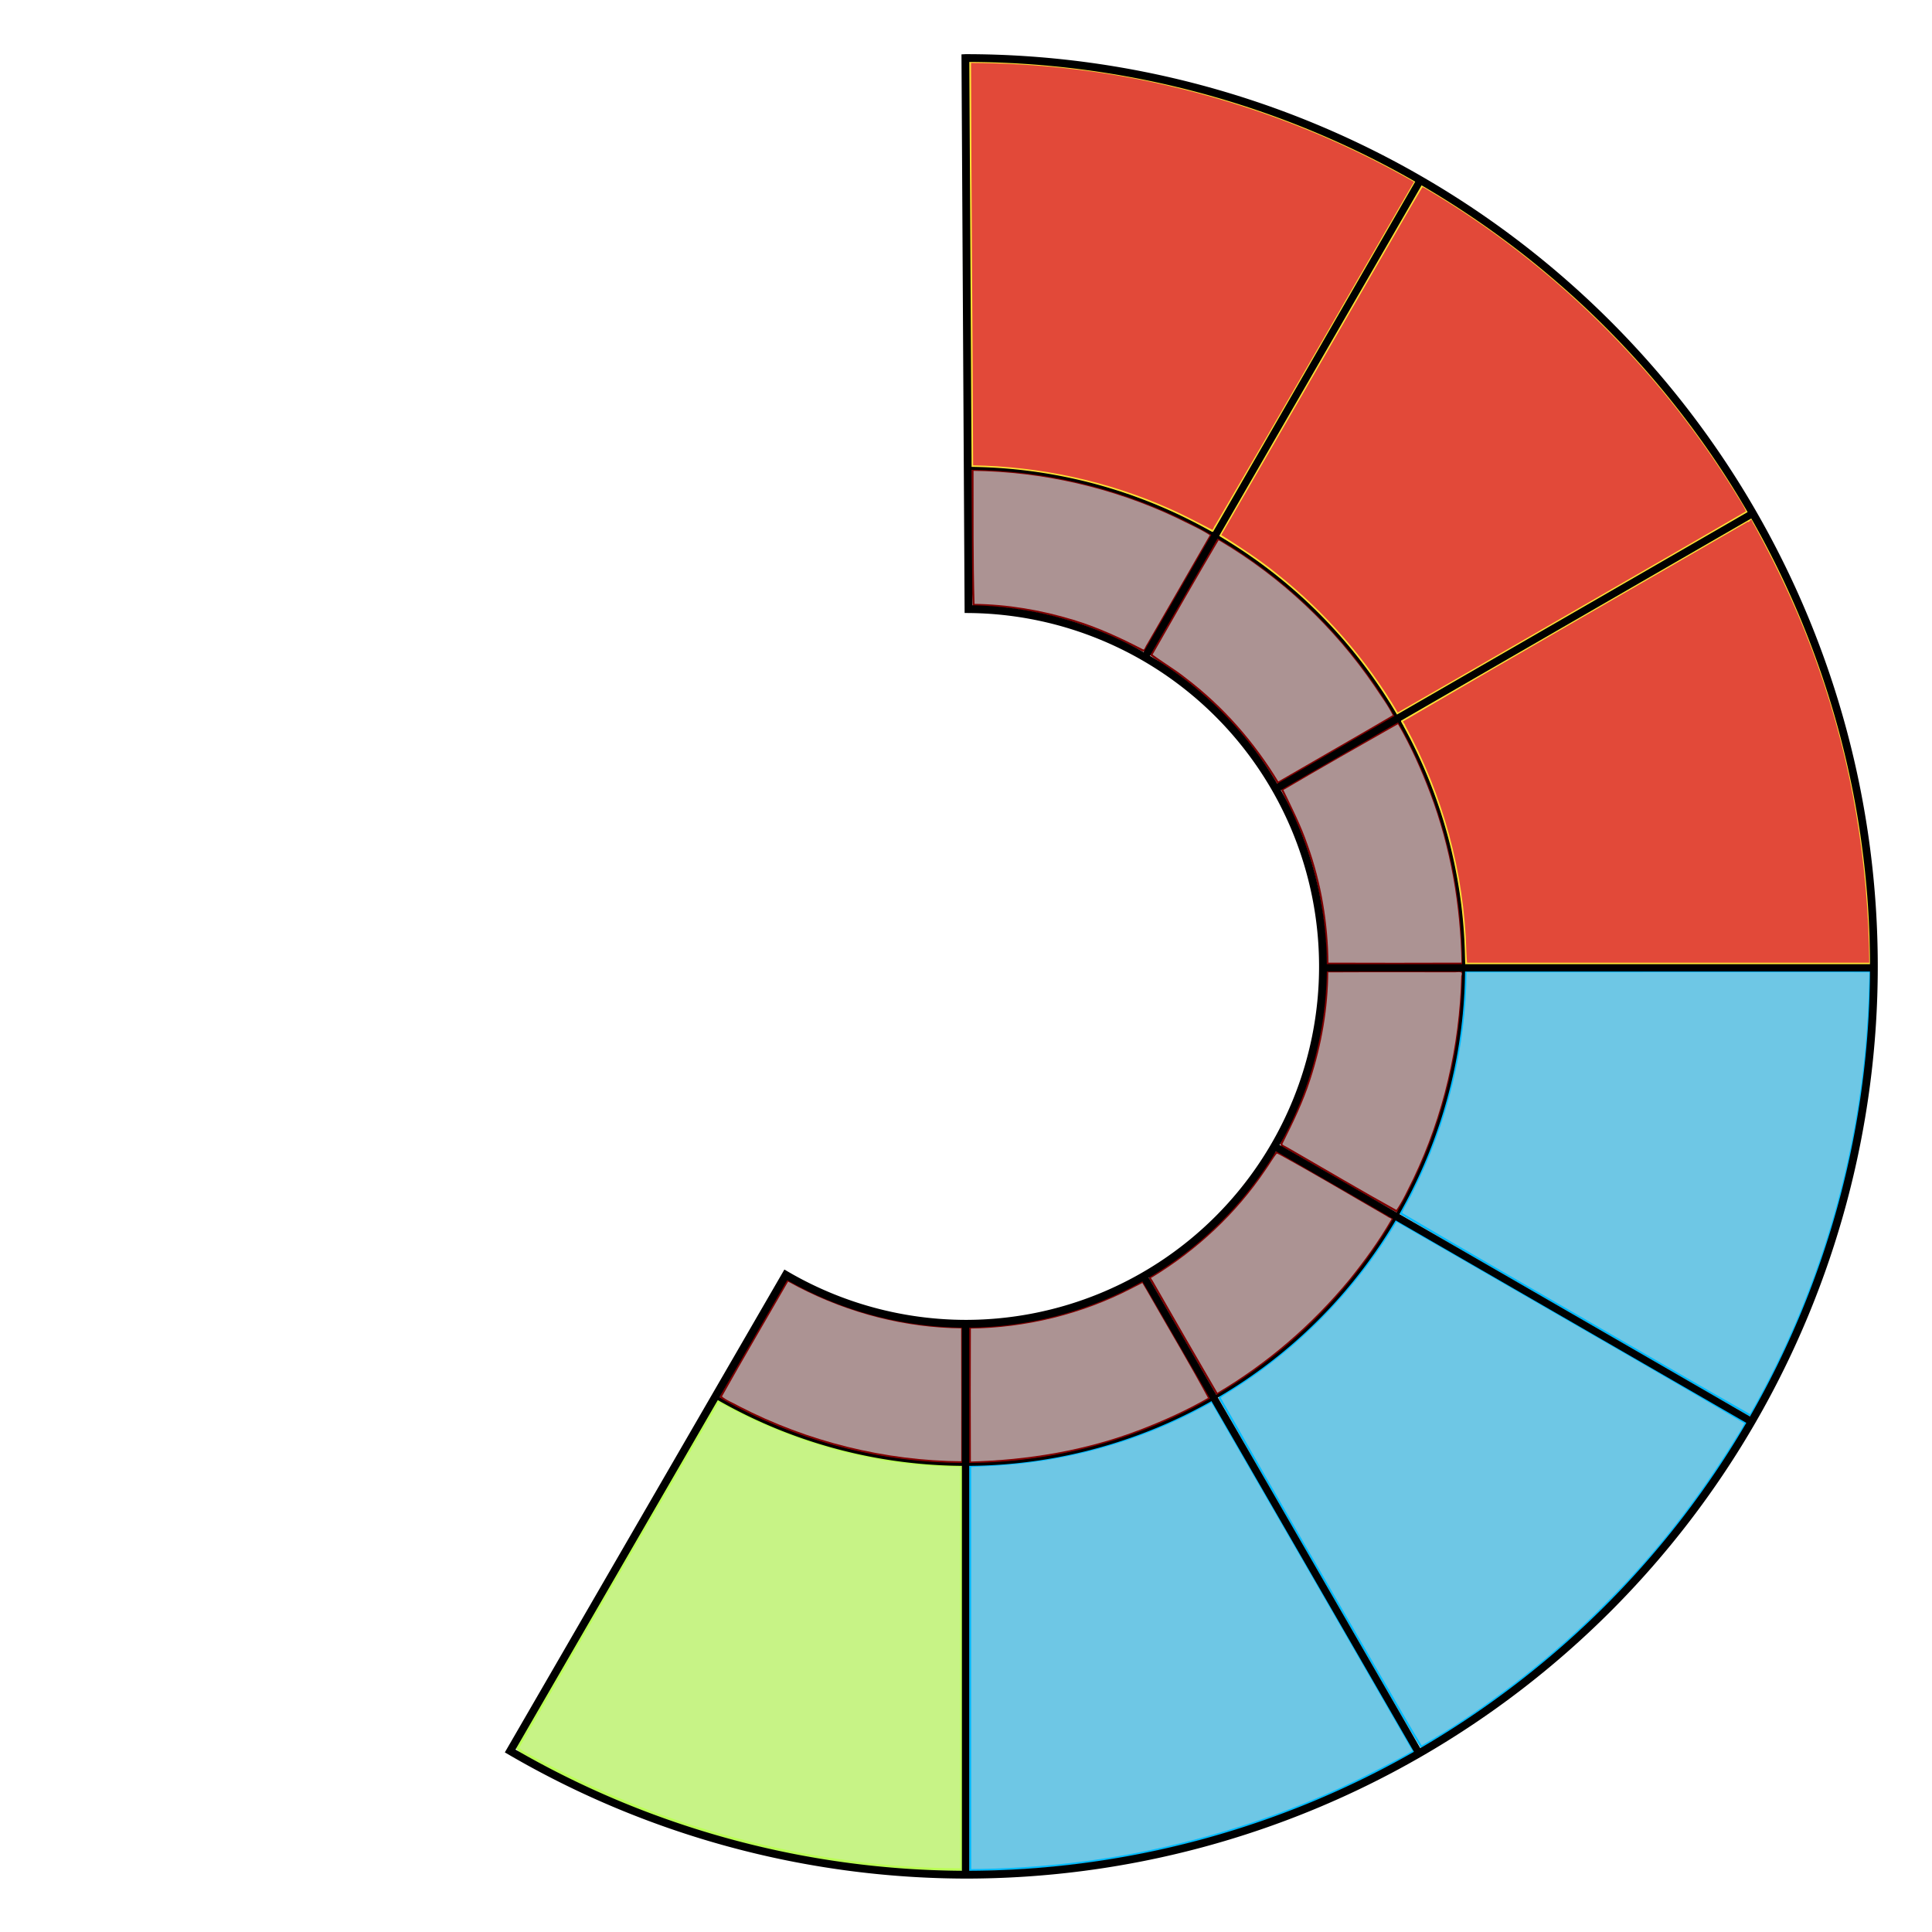 <?xml version="1.0" encoding="UTF-8" standalone="no"?>
<!-- Created with Inkscape (http://www.inkscape.org/) -->

<svg
   xmlns:dc="http://purl.org/dc/elements/1.1/"
   xmlns:cc="http://creativecommons.org/ns#"
   xmlns:rdf="http://www.w3.org/1999/02/22-rdf-syntax-ns#"
   xmlns:svg="http://www.w3.org/2000/svg"
   xmlns="http://www.w3.org/2000/svg"
   xmlns:sodipodi="http://sodipodi.sourceforge.net/DTD/sodipodi-0.dtd"
   xmlns:inkscape="http://www.inkscape.org/namespaces/inkscape"
   width="560mm"
   height="560mm"
   viewBox="0 0 1984.252 1984.252"
   id="svg2"
   version="1.1"
   inkscape:version="0.91 r13725"
   sodipodi:docname="foreground2.svg">
  <defs
     id="defs4" />
  <sodipodi:namedview
     id="base"
     pagecolor="#ffffff"
     bordercolor="#666666"
     borderopacity="1.0"
     inkscape:pageopacity="0.0"
     inkscape:pageshadow="2"
     inkscape:zoom="0.35"
     inkscape:cx="972.78345"
     inkscape:cy="1121.2784"
     inkscape:document-units="px"
     inkscape:current-layer="layer1"
     showgrid="false"
     inkscape:window-width="1920"
     inkscape:window-height="1018"
     inkscape:window-x="1912"
     inkscape:window-y="-8"
     inkscape:window-maximized="1" />
  <g
     inkscape:label="Layer 1"
     inkscape:groupmode="layer"
     id="layer1"
     transform="translate(0,931.89)">
    <path
       style="fill:none;fill-opacity:1;stroke:#000000;stroke-width:3;stroke-miterlimit:4;stroke-dasharray:none;stroke-opacity:1"
       d="M 994.787 480.62 A 511.512 511.512 0 0 1 1503.638 992.126 L 1503.638 992.126 A 511.512 511.512 0 0 1 992.126 1503.638 A 511.512 511.512 0 0 1 737.828 1435.947 "
       id="path6337"
       transform="translate(0,-931.89)" />
    <path
       style="fill:#e24939;fill-opacity:1;fill-rule:evenodd;stroke:#fde136;stroke-width:2.143;stroke-miterlimit:4;stroke-dasharray:none;stroke-opacity:1"
       d="m 996.23,63.736 c 0.341,138.407 1.712,276.81 2.143,415.216 69.461,1.122 139.033,16.076 202.602,44.491 15.01,6.57 29.402,14.466 44.01,21.816 2.16,-0.231 2.549,-4.053 4.064,-5.47 68.837,-117.438 136.437,-235.601 204.647,-353.405 -80.381,-46.348 -168.307,-80.13 -258.911,-100.61 -64.271,-14.594 -130.13,-21.864 -196.026,-22.19 -0.765,0.191 -1.92,-0.407 -2.529,0.152 z"
       id="path4532"
       inkscape:connector-curvature="0"
       transform="translate(0,-931.89)" />
    <path
       style="fill:#e24939;fill-opacity:1;fill-rule:evenodd;stroke:#fde136;stroke-width:2.143;stroke-miterlimit:4;stroke-dasharray:none;stroke-opacity:1"
       d="m 1460.397,190.992 c -14.844,24.664 -29.024,50.062 -43.601,75.015 -54.648,94.601 -109.278,189.213 -163.911,283.823 19.726,12.498 39.637,25.392 57.917,40.182 49.771,39.581 92.222,88.335 124.384,143.201 65.283,-37.385 130.611,-75.388 195.916,-113.002 54.451,-31.54 109.135,-62.82 163.4,-94.594 -2.937,-7.786 -8.384,-14.578 -12.436,-21.867 -78.743,-127.176 -188.508,-235.148 -317.464,-311.033 -1.351,-0.627 -2.685,-1.61 -4.205,-1.725 z"
       id="path4534"
       inkscape:connector-curvature="0"
       transform="translate(0,-931.89)" />
    <path
       style="fill:#e24939;fill-opacity:1;fill-rule:evenodd;stroke:#fde136;stroke-width:2.143;stroke-miterlimit:4;stroke-dasharray:none;stroke-opacity:1"
       d="m 1796.752,533.701 c -118.642,68.672 -237.628,136.76 -355.907,206.053 -2.507,1.198 1.347,4.178 1.491,5.97 38.53,70.811 60.476,150.618 62.604,231.251 0.268,4.262 0.309,8.679 0.904,12.833 138.364,0 276.729,0 415.094,0 -0.895,-103.481 -17.871,-207.267 -52.484,-304.994 -17.565,-50.536 -40.091,-99.237 -65.858,-146.089 -1.868,-1.766 -2.496,-8.782 -5.843,-5.024 z"
       id="path4536"
       inkscape:connector-curvature="0"
       transform="translate(0,-931.89)" />
    <path
       style="fill:#ac9393;fill-opacity:1;fill-rule:evenodd;stroke:#800000;stroke-width:2.143;stroke-miterlimit:4;stroke-dasharray:none;stroke-opacity:1"
       d="m 998.808,482.59 c 0.093,46.211 -0.335,92.541 1.045,138.672 34.637,0.346 69.194,6.233 102.293,16.327 24.572,7.424 47.933,18.207 70.685,29.979 3.554,2.37 4.293,-3.339 5.92,-5.191 21.687,-37.708 43.651,-75.357 65.2,-113.08 -11.307,-7.45 -23.958,-12.703 -36.008,-18.852 -65.173,-30.676 -137.017,-47.099 -209.036,-47.954 l -0.1,0.1 z"
       id="path4546"
       inkscape:connector-curvature="0"
       transform="translate(0,-931.89)" />
    <path
       style="fill:#ac9393;fill-opacity:1;fill-rule:evenodd;stroke:#800000;stroke-width:2.143;stroke-miterlimit:4;stroke-dasharray:none;stroke-opacity:1"
       d="m 1251.028,553.705 c -23.245,39.356 -45.993,79.146 -68.64,118.895 11.266,8.422 23.69,15.572 34.745,24.425 38.336,29.071 70.56,65.961 95.368,107.052 39.714,-23.114 79.761,-45.826 119.316,-69.106 -5.205,-10.974 -12.79,-20.769 -19.394,-30.962 -41.244,-60.52 -95.864,-111.944 -158.858,-149.302 -0.815,-0.36 -1.624,-0.958 -2.538,-1.003 z"
       id="path4548"
       inkscape:connector-curvature="0"
       transform="translate(0,-931.89)" />
    <path
       style="fill:#ac9393;fill-opacity:1;fill-rule:evenodd;stroke:#800000;stroke-width:2.143;stroke-miterlimit:4;stroke-dasharray:none;stroke-opacity:1"
       d="m 1435.824,742.501 c -39.798,22.59 -79.671,45.276 -119.068,68.439 9.016,18.78 18.558,37.398 25.286,57.176 14.043,38.933 20.906,80.266 21.275,121.62 46.163,0.158 92.617,0.172 138.772,-0.007 -0.956,-59.802 -11.215,-119.614 -32.373,-175.642 -9.223,-24.205 -19.752,-48.031 -32.757,-70.452 -0.339,-0.337 -0.589,-1.079 -1.136,-1.134 z"
       id="path4550"
       inkscape:connector-curvature="0"
       transform="translate(0,-931.89)" />
    <path
       style="fill:#ac9393;fill-opacity:1;fill-rule:evenodd;stroke:#800000;stroke-width:2.143;stroke-miterlimit:4;stroke-dasharray:none;stroke-opacity:1"
       d="m 1363.094,997.59 c -0.114,37.595 -6.668,75.137 -18.306,110.847 -7.2,22.544 -17.596,43.857 -28.15,64.969 -2.195,3.161 2.334,4.14 4.263,5.419 37.854,21.736 75.442,44.123 113.603,65.212 7.28,-10.234 12.305,-22.012 17.999,-33.2 30.958,-64.841 47.535,-136.274 49.355,-208.058 2.205,-6.085 -2.467,-5.731 -7.035,-5.289 -43.895,0.067 -87.901,-0.134 -131.727,0.1 z"
       id="path4552"
       inkscape:connector-curvature="0"
       transform="translate(0,-931.89)" />
    <path
       style="fill:#ac9393;fill-opacity:1;fill-rule:evenodd;stroke:#800000;stroke-width:2.143;stroke-miterlimit:4;stroke-dasharray:none;stroke-opacity:1"
       d="m 1310.89,1183.585 c -4.453,5.297 -7.929,11.811 -12.044,17.521 -29.976,44.444 -69.992,81.796 -115.734,109.651 -3.07,0.844 -1.794,2.939 -0.385,4.782 22.31,38.829 44.658,77.771 67.203,116.382 51.861,-30.508 98.101,-70.348 136.413,-116.703 15.835,-19.599 30.725,-40.096 43.325,-61.932 2.254,-2.846 -2.994,-3.286 -4.303,-4.788 -36.806,-21.172 -73.255,-43.003 -110.494,-63.403 -1.281,-0.566 -2.558,-1.389 -3.98,-1.51 z"
       id="path4554"
       inkscape:connector-curvature="0"
       transform="translate(0,-931.89)" />
    <path
       style="fill:#ac9393;fill-opacity:1;fill-rule:evenodd;stroke:#800000;stroke-width:2.143;stroke-miterlimit:4;stroke-dasharray:none;stroke-opacity:1"
       d="m 1161.439,1322.543 c -50.949,26.326 -108.079,40.197 -165.392,40.886 -0.155,46.154 -0.172,92.595 0.008,138.739 59.618,-1.57 119.345,-11.377 175.157,-32.815 24.356,-9.344 48.327,-20.143 70.881,-33.185 -18.46,-34.585 -38.731,-68.217 -58.152,-102.284 -3.449,-5.844 -6.726,-11.908 -10.281,-17.617 -4.074,2.092 -8.147,4.184 -12.221,6.277 z"
       id="path4556"
       inkscape:connector-curvature="0"
       transform="translate(0,-931.89)" />
    <path
       style="fill:#ac9393;fill-opacity:1;fill-rule:evenodd;stroke:#800000;stroke-width:2.143;stroke-miterlimit:4;stroke-dasharray:none;stroke-opacity:1"
       d="m 809.001,1314.854 c -22.926,39.886 -46.404,79.533 -68.859,119.643 5.218,4.667 12.294,7.03 18.32,10.576 70.733,36.569 150.273,56.262 229.833,56.803 -0.067,-46.21 0.134,-92.531 -0.1,-138.672 -58.153,-0.443 -115.994,-15.535 -167.595,-42.168 -3.901,-1.973 -7.718,-4.314 -11.599,-6.182 z"
       id="path4558"
       inkscape:connector-curvature="0"
       transform="translate(0,-931.89)" />
    <path
       style="fill:#6ec7e5;fill-opacity:1;fill-rule:evenodd;stroke:#00bbff;stroke-width:2.143;stroke-miterlimit:4;stroke-dasharray:none;stroke-opacity:1"
       d="m 1505.202,997.587 c -0.643,78.078 -19.737,155.806 -54.783,225.533 -3.501,7.886 -8.599,15.069 -11.743,23.071 67.373,39.776 135.353,78.637 203.075,117.862 52.002,29.915 103.915,60.167 156.018,89.792 76.294,-132.689 118.655,-284.564 122.696,-437.545 0.142,-6.255 0.54,-12.622 0.493,-18.81 -138.572,0.065 -277.25,-0.13 -415.756,0.098 z"
       id="path4560"
       inkscape:connector-curvature="0"
       transform="translate(0,-931.89)" />
    <path
       style="fill:#6ec7e5;fill-opacity:1;fill-rule:evenodd;stroke:#00bbff;stroke-width:2.143;stroke-miterlimit:4;stroke-dasharray:none;stroke-opacity:1"
       d="m 1433.945,1253.459 c -43.019,72.278 -103.757,133.886 -175.665,177.557 -1.861,1.514 -4.588,2.558 -5.695,4.745 54.871,96.526 110.636,192.553 166.246,288.659 13.656,23.187 26.845,46.898 40.932,69.685 33.114,-18.684 64.597,-40.252 94.895,-63.213 35.641,-27.114 69.29,-56.811 100.505,-88.924 47.37,-47.585 88.718,-101.042 124.448,-157.837 4.396,-7.526 9.863,-14.9 13.324,-22.734 -79.417,-46.984 -159.552,-92.76 -239.403,-139.006 -39.867,-22.943 -79.695,-46.161 -119.586,-68.932 z"
       id="path4562"
       inkscape:connector-curvature="0"
       transform="translate(0,-931.89)" />
    <path
       style="fill:#6ec7e5;fill-opacity:1;fill-rule:evenodd;stroke:#00bbff;stroke-width:2.143;stroke-miterlimit:4;stroke-dasharray:none;stroke-opacity:1"
       d="m 1236.04,1443.739 c -67.298,36.474 -142.855,57.259 -219.282,60.926 -6.79,0.389 -13.659,0.574 -20.398,1.062 0.048,138.324 -0.097,276.729 0.072,415.003 68.645,-0.494 137.262,-8.181 204.133,-23.778 74.771,-17.333 147.535,-43.608 215.679,-78.99 12.126,-6.126 24.246,-12.44 35.963,-19.225 -69.087,-119.919 -138.315,-239.842 -207.596,-359.597 -2.857,1.533 -5.714,3.066 -8.572,4.598 z"
       id="path4564"
       inkscape:connector-curvature="0"
       transform="translate(0,-931.89)" />
    <path
       style="fill:#c7f386;fill-opacity:1;fill-rule:evenodd;stroke:#bbff55;stroke-width:3.03;stroke-miterlimit:4;stroke-dasharray:none;stroke-opacity:1"
       d="m 737.544,1438.671 c -68.962,118.679 -137.689,237.576 -206.128,356.568 4.131,5.356 11.642,7.504 17.201,11.254 55.986,30.139 114.572,55.619 175.557,73.799 85.305,25.721 174.416,40.002 263.511,40.086 -0.067,-138.411 0.134,-276.932 -0.101,-415.273 -83.828,0.066 -167.064,-22.459 -240.798,-62.017 -3.072,-1.469 -6.074,-3.185 -9.242,-4.416 z"
       id="path4566"
       inkscape:connector-curvature="0"
       transform="translate(0,-931.89)" />
    <g
       id="g4568"
       transform="translate(2000.664,-188.888)">
      <path
         id="path6206-4"
         d="m -1008.992,-683.377 a 932.881,932.881 0 0 0 -0.178,0.01 l 3.188,565.957 a 367.066,367.066 0 0 1 364.057,366.916 367.066,367.066 0 0 1 -367.066,367.064 367.066,367.066 0 0 1 -184.623,-50.234 l -283.101,488.992 a 932.881,932.881 0 0 0 467.726,127.059 932.881,932.881 0 0 0 932.881,-932.881 932.881,932.881 0 0 0 -932.883,-932.883 z"
         style="fill:none;fill-opacity:1;stroke:#000000;stroke-width:8;stroke-miterlimit:4;stroke-dasharray:none;stroke-opacity:1"
         inkscape:connector-curvature="0" />
      <path
         id="path6337-6"
         d="m -1006.331,-262.001 a 511.512,511.512 0 0 1 508.852,511.505 l 0,0 a 511.512,511.512 0 0 1 -511.512,511.512 511.512,511.512 0 0 1 -254.298,-67.691"
         style="fill:none;fill-opacity:1;stroke:#000000;stroke-width:3;stroke-miterlimit:4;stroke-dasharray:none;stroke-opacity:1"
         inkscape:connector-curvature="0" />
      <path
         style="fill:none;fill-rule:evenodd;stroke:#000000;stroke-width:7.522;stroke-linecap:butt;stroke-linejoin:miter;stroke-miterlimit:4;stroke-dasharray:none;stroke-opacity:1"
         d="M -824.81,-67.988 -543.152,-555.833"
         id="use6246-5"
         inkscape:connector-curvature="0"
         inkscape:transform-center-y="281.84464"
         inkscape:tile-x0="986.50635"
         inkscape:tile-y0="61.96625" />
      <path
         style="fill:none;fill-rule:evenodd;stroke:#000000;stroke-width:7.522;stroke-linecap:butt;stroke-linejoin:miter;stroke-miterlimit:4;stroke-dasharray:none;stroke-opacity:1"
         d="M -689.98,66.842 -202.134,-214.815"
         id="use6248-5"
         inkscape:connector-curvature="0"
         inkscape:transform-center-y="281.84464"
         inkscape:tile-x0="986.50635"
         inkscape:tile-y0="61.96625" />
      <path
         style="fill:none;fill-rule:evenodd;stroke:#000000;stroke-width:7.522;stroke-linecap:butt;stroke-linejoin:miter;stroke-miterlimit:4;stroke-dasharray:none;stroke-opacity:1"
         d="m -640.628,251.024 563.316,0"
         id="use6250-8"
         inkscape:connector-curvature="0"
         inkscape:transform-center-y="281.84464"
         inkscape:tile-x0="986.50635"
         inkscape:tile-y0="61.96625" />
      <path
         style="fill:none;fill-rule:evenodd;stroke:#000000;stroke-width:7.522;stroke-linecap:butt;stroke-linejoin:miter;stroke-miterlimit:4;stroke-dasharray:none;stroke-opacity:1"
         d="m -689.98,435.205 487.846,281.658"
         id="use6252-9"
         inkscape:connector-curvature="0"
         inkscape:transform-center-y="281.84464"
         inkscape:tile-x0="986.50635"
         inkscape:tile-y0="61.96625" />
      <path
         style="fill:none;fill-rule:evenodd;stroke:#000000;stroke-width:7.522;stroke-linecap:butt;stroke-linejoin:miter;stroke-miterlimit:4;stroke-dasharray:none;stroke-opacity:1"
         d="m -824.81,570.035 281.658,487.846"
         id="use6254-1"
         inkscape:connector-curvature="0"
         inkscape:transform-center-y="281.84464"
         inkscape:tile-x0="986.50635"
         inkscape:tile-y0="61.96625" />
      <path
         style="fill:none;fill-rule:evenodd;stroke:#000000;stroke-width:7.522;stroke-linecap:butt;stroke-linejoin:miter;stroke-miterlimit:4;stroke-dasharray:none;stroke-opacity:1"
         d="m -1008.991,619.387 0,563.316"
         id="use6256-6"
         inkscape:connector-curvature="0"
         inkscape:transform-center-y="281.84464"
         inkscape:tile-x0="986.50635"
         inkscape:tile-y0="61.96625" />
    </g>
  </g>
</svg>
